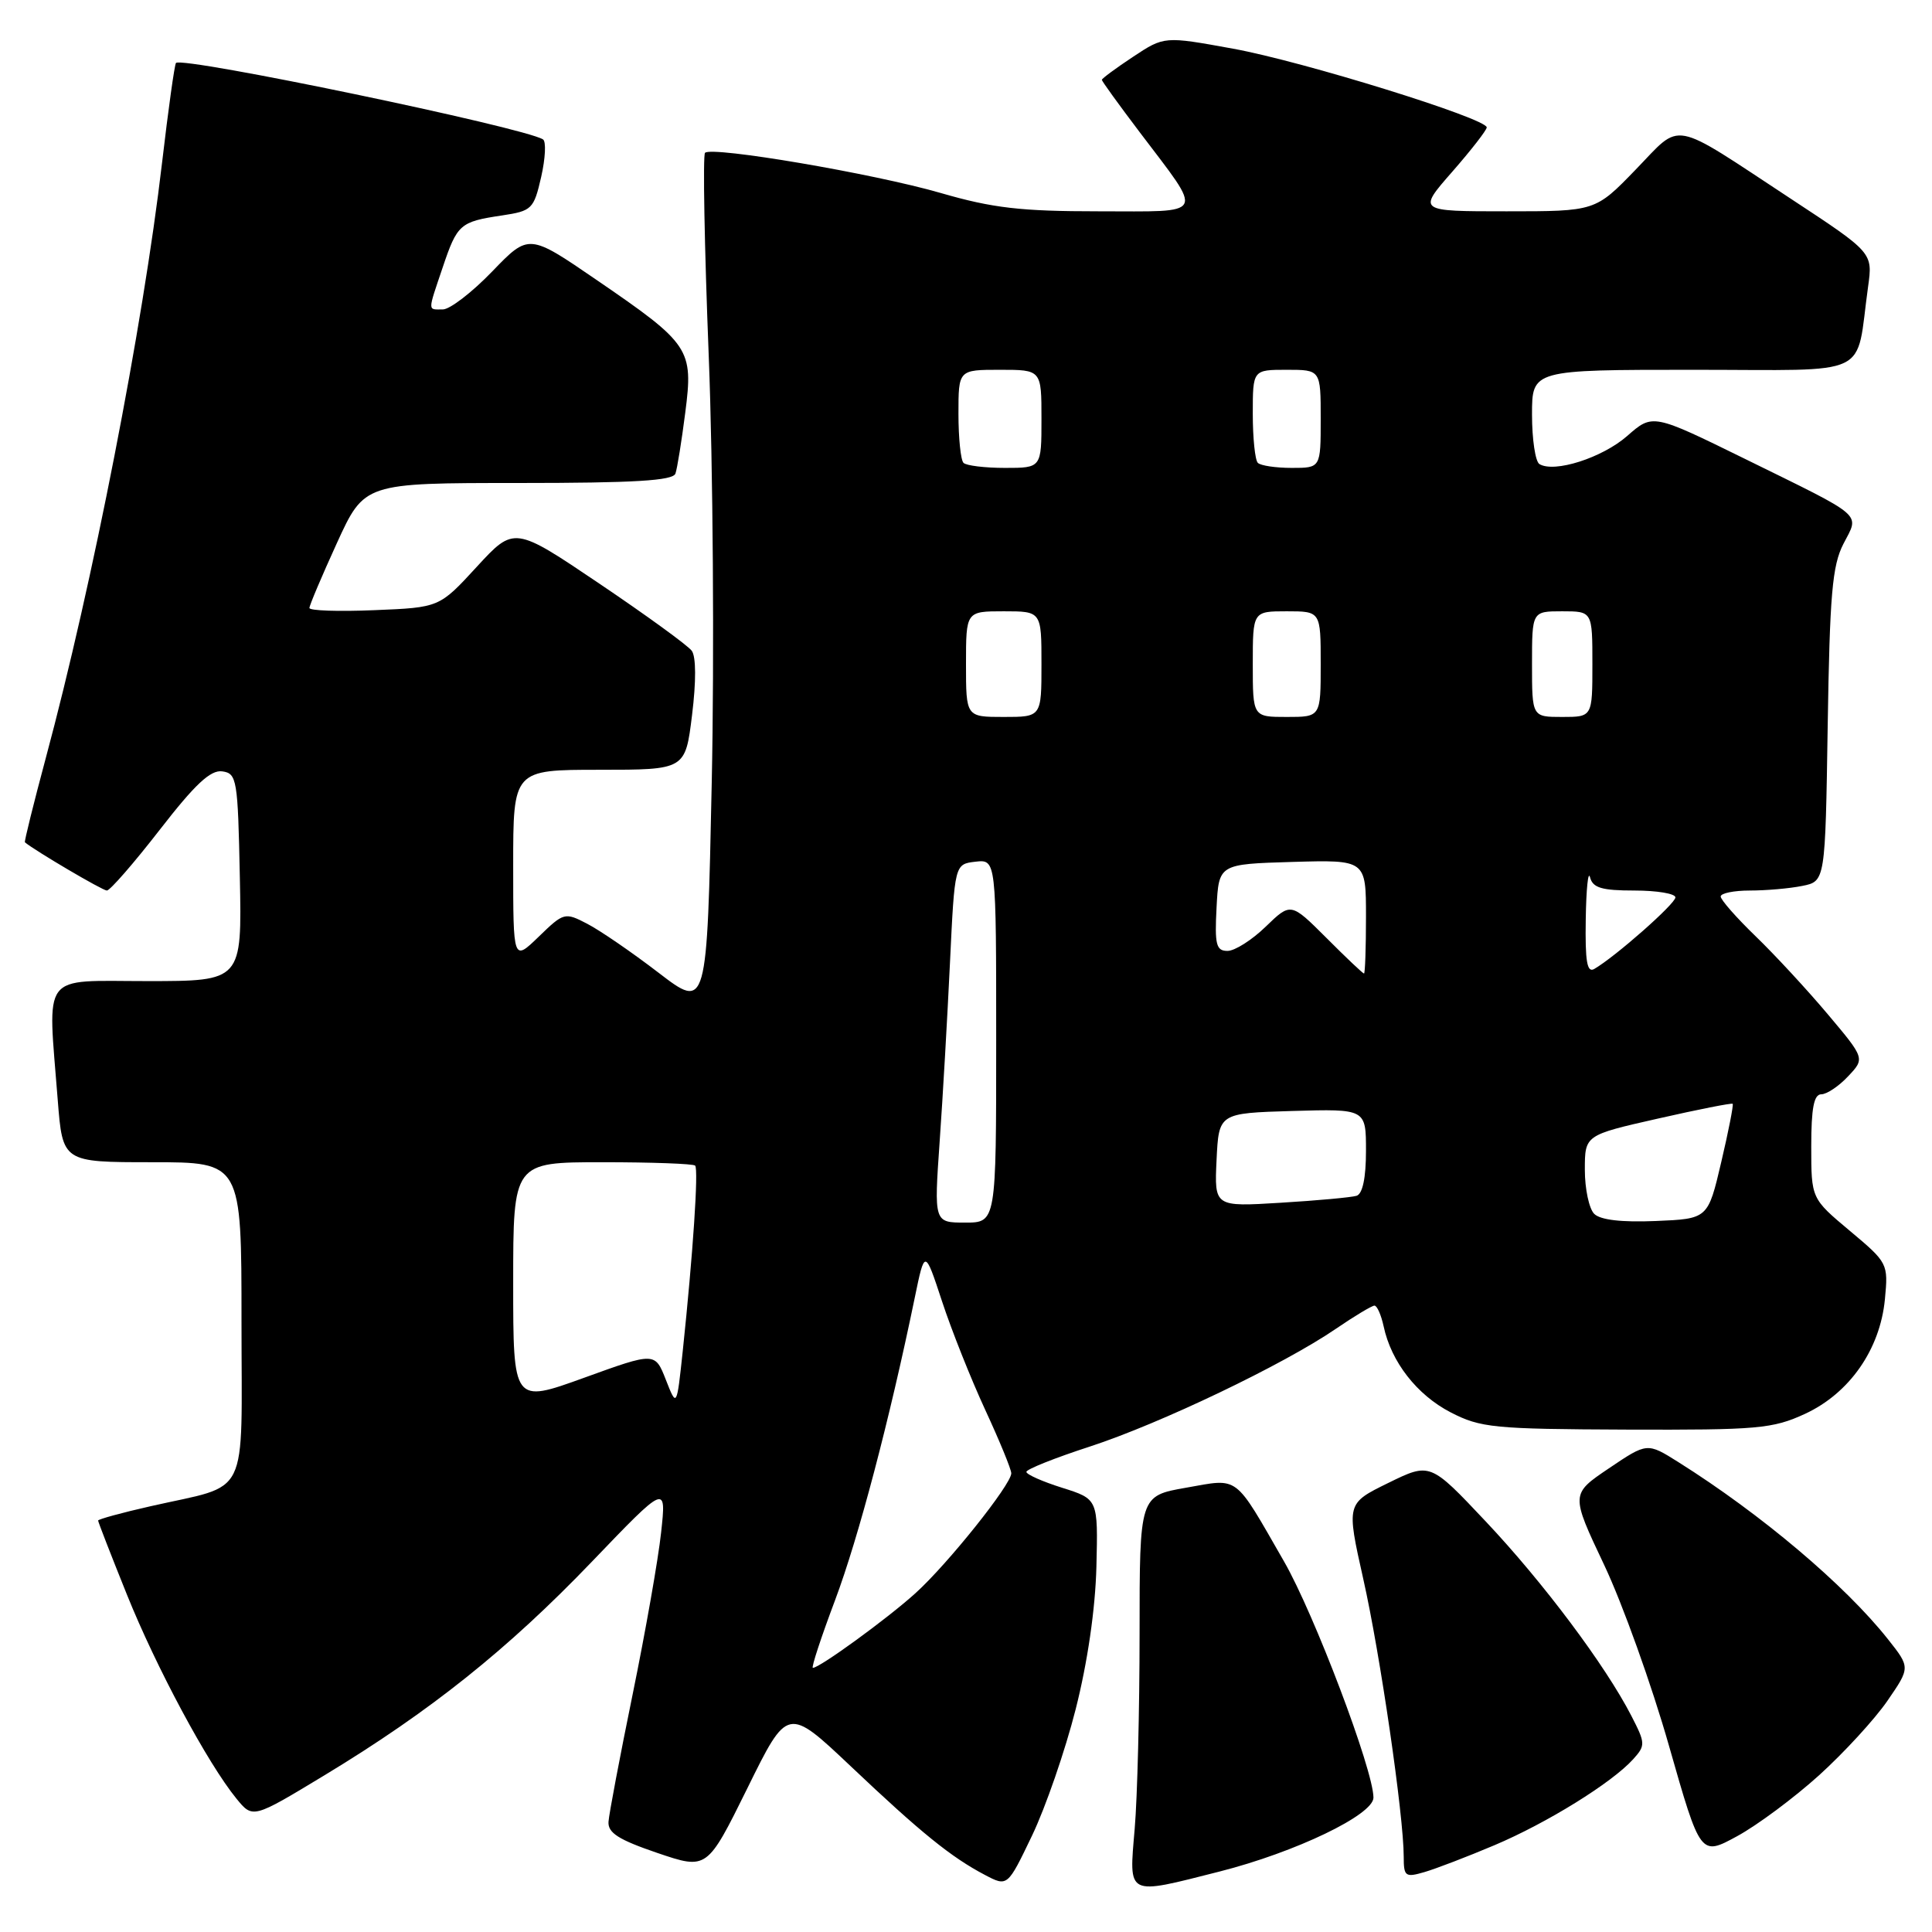 <?xml version="1.0" encoding="UTF-8" standalone="no"?>
<!DOCTYPE svg PUBLIC "-//W3C//DTD SVG 1.1//EN" "http://www.w3.org/Graphics/SVG/1.1/DTD/svg11.dtd" >
<svg xmlns="http://www.w3.org/2000/svg" xmlns:xlink="http://www.w3.org/1999/xlink" version="1.1" viewBox="0 0 256 256">
 <g >
 <path fill="currentColor"
d=" M 142.53 226.49 C 144.11 220.27 145.14 213.18 145.28 207.59 C 145.50 198.64 145.50 198.64 140.75 197.14 C 138.14 196.32 136.00 195.37 136.00 195.03 C 136.00 194.69 139.78 193.18 144.40 191.68 C 153.70 188.65 170.05 180.83 177.00 176.08 C 179.47 174.39 181.78 173.01 182.12 173.00 C 182.47 173.00 183.01 174.24 183.34 175.75 C 184.34 180.46 187.75 184.83 192.21 187.14 C 196.18 189.19 197.92 189.36 215.50 189.43 C 232.95 189.49 234.88 189.32 239.18 187.34 C 245.07 184.61 249.12 178.81 249.76 172.16 C 250.21 167.43 250.16 167.32 245.11 163.09 C 240.00 158.81 240.00 158.81 240.00 151.91 C 240.00 146.84 240.35 145.00 241.33 145.00 C 242.05 145.00 243.66 143.93 244.88 142.62 C 247.12 140.25 247.12 140.25 242.17 134.37 C 239.45 131.14 235.15 126.49 232.61 124.04 C 230.08 121.59 228.00 119.23 228.00 118.79 C 228.00 118.36 229.74 118.00 231.87 118.00 C 234.01 118.00 237.12 117.73 238.80 117.39 C 241.86 116.78 241.86 116.78 242.18 96.14 C 242.45 78.81 242.78 74.95 244.26 72.07 C 246.39 67.93 247.29 68.71 231.25 60.82 C 218.99 54.80 218.99 54.80 215.61 57.77 C 212.31 60.66 205.95 62.70 203.98 61.49 C 203.44 61.16 203.00 58.21 203.00 54.94 C 203.00 49.00 203.00 49.00 224.39 49.00 C 248.44 49.00 245.82 50.24 247.53 37.99 C 248.16 33.48 248.16 33.48 237.33 26.36 C 221.13 15.71 222.96 16.06 216.73 22.48 C 211.39 28.00 211.39 28.00 199.62 28.00 C 187.84 28.00 187.84 28.00 192.42 22.77 C 194.94 19.89 197.00 17.24 197.00 16.88 C 197.00 15.70 172.64 8.13 163.38 6.45 C 154.27 4.79 154.27 4.79 150.13 7.53 C 147.86 9.03 146.00 10.41 146.00 10.58 C 146.00 10.75 148.24 13.85 150.98 17.47 C 159.58 28.84 160.02 28.00 145.55 28.00 C 135.26 28.00 131.54 27.57 124.64 25.57 C 115.77 23.00 94.32 19.35 93.42 20.25 C 93.12 20.54 93.34 32.65 93.91 47.14 C 94.48 61.64 94.66 87.07 94.31 103.66 C 93.68 133.81 93.68 133.81 87.26 128.89 C 83.73 126.18 79.47 123.26 77.80 122.40 C 74.84 120.86 74.70 120.90 71.39 124.11 C 68.00 127.39 68.00 127.39 68.00 114.70 C 68.00 102.00 68.00 102.00 79.41 102.00 C 90.81 102.00 90.81 102.00 91.70 94.75 C 92.25 90.30 92.24 87.01 91.66 86.23 C 91.15 85.53 85.64 81.53 79.43 77.34 C 68.13 69.72 68.13 69.72 63.17 75.11 C 58.22 80.50 58.22 80.50 49.61 80.85 C 44.87 81.05 41.00 80.92 41.00 80.56 C 41.00 80.21 42.64 76.34 44.64 71.96 C 48.28 64.00 48.28 64.00 68.67 64.00 C 84.09 64.00 89.17 63.69 89.50 62.75 C 89.74 62.06 90.32 58.43 90.80 54.68 C 91.89 46.23 91.46 45.59 79.06 37.10 C 70.07 30.94 70.07 30.94 65.22 35.97 C 62.55 38.74 59.61 41.00 58.68 41.00 C 56.64 41.00 56.64 41.42 58.66 35.43 C 60.59 29.70 60.95 29.38 66.51 28.55 C 70.48 27.95 70.73 27.72 71.71 23.44 C 72.27 20.97 72.38 18.74 71.95 18.47 C 69.35 16.86 24.21 7.46 23.32 8.34 C 23.13 8.53 22.30 14.50 21.47 21.59 C 18.95 43.18 12.28 77.35 6.06 100.47 C 4.44 106.51 3.20 111.52 3.30 111.61 C 4.64 112.73 13.59 118.00 14.16 118.00 C 14.58 118.00 17.73 114.38 21.16 109.96 C 25.84 103.92 27.90 101.99 29.45 102.21 C 31.39 102.48 31.52 103.25 31.78 116.25 C 32.06 130.00 32.06 130.00 19.53 130.00 C 5.25 130.00 6.32 128.58 7.65 145.75 C 8.30 154.00 8.30 154.00 20.15 154.00 C 32.00 154.00 32.00 154.00 32.00 175.02 C 32.00 199.12 33.26 196.55 19.92 199.59 C 16.11 200.45 13.00 201.31 13.00 201.48 C 13.00 201.66 14.71 206.06 16.80 211.25 C 20.71 220.97 27.53 233.68 31.34 238.34 C 33.50 240.98 33.50 240.98 43.00 235.23 C 57.00 226.76 67.28 218.55 78.40 206.96 C 88.30 196.64 88.30 196.64 87.60 203.07 C 87.22 206.61 85.52 216.25 83.83 224.50 C 82.14 232.75 80.70 240.35 80.63 241.39 C 80.53 242.86 81.96 243.77 87.09 245.52 C 93.69 247.76 93.69 247.76 99.03 236.95 C 104.36 226.13 104.36 226.13 112.75 234.06 C 122.02 242.84 126.03 246.09 130.51 248.44 C 133.50 250.01 133.50 250.01 136.75 243.23 C 138.54 239.50 141.14 231.97 142.53 226.49 Z  M 161.59 247.99 C 171.64 245.44 182.00 240.47 181.99 238.19 C 181.98 234.54 174.14 213.85 170.13 206.88 C 163.45 195.26 164.27 195.88 157.16 197.13 C 151.00 198.21 151.00 198.21 151.00 216.46 C 151.00 226.49 150.71 238.14 150.35 242.35 C 149.59 251.36 149.17 251.14 161.59 247.99 Z  M 198.00 244.51 C 204.96 241.57 213.57 236.24 216.40 233.11 C 218.05 231.28 218.04 231.00 216.16 227.35 C 212.71 220.65 204.46 209.64 196.85 201.58 C 189.50 193.78 189.50 193.78 183.95 196.50 C 178.40 199.22 178.40 199.22 180.64 209.22 C 182.88 219.16 186.00 240.61 186.00 246.02 C 186.00 248.65 186.21 248.80 188.75 248.06 C 190.26 247.62 194.43 246.02 198.00 244.51 Z  M 241.04 235.23 C 244.35 232.23 248.42 227.80 250.09 225.37 C 253.13 220.95 253.13 220.95 250.16 217.20 C 244.49 210.04 233.37 200.64 222.38 193.73 C 218.26 191.14 218.26 191.14 213.19 194.56 C 208.12 197.98 208.12 197.98 212.55 207.34 C 214.99 212.49 218.86 223.28 221.15 231.33 C 225.32 245.95 225.32 245.95 230.17 243.31 C 232.84 241.86 237.73 238.22 241.04 235.23 Z  M 110.66 212.01 C 113.76 203.74 117.86 188.18 121.20 172.00 C 122.54 165.50 122.54 165.50 124.82 172.42 C 126.07 176.23 128.65 182.71 130.55 186.82 C 132.45 190.92 134.00 194.70 134.00 195.22 C 134.00 196.70 125.58 207.24 121.31 211.10 C 117.59 214.47 108.61 221.00 107.71 221.00 C 107.47 221.00 108.80 216.95 110.66 212.01 Z  M 68.00 169.98 C 68.00 154.00 68.00 154.00 79.83 154.00 C 86.34 154.00 91.87 154.20 92.11 154.45 C 92.58 154.91 91.82 166.20 90.47 179.00 C 89.67 186.50 89.67 186.50 88.23 182.83 C 86.79 179.16 86.79 179.16 77.40 182.56 C 68.00 185.96 68.00 185.96 68.00 169.98 Z  M 124.51 151.25 C 124.93 145.34 125.54 134.65 125.88 127.50 C 126.50 114.50 126.50 114.50 129.25 114.18 C 132.00 113.87 132.00 113.87 132.00 137.93 C 132.00 162.00 132.00 162.00 127.88 162.00 C 123.76 162.00 123.76 162.00 124.51 151.25 Z  M 211.24 160.84 C 210.56 160.16 210.00 157.53 210.00 155.01 C 210.00 150.41 210.00 150.41 219.68 148.22 C 225.00 147.01 229.46 146.13 229.59 146.26 C 229.72 146.39 229.04 149.88 228.07 154.00 C 226.31 161.50 226.31 161.50 219.39 161.79 C 214.88 161.98 212.05 161.65 211.24 160.84 Z  M 161.20 153.70 C 161.50 147.50 161.50 147.50 171.25 147.21 C 181.00 146.93 181.00 146.93 181.00 152.50 C 181.00 156.08 180.55 158.20 179.75 158.45 C 179.06 158.66 174.54 159.08 169.70 159.37 C 160.91 159.91 160.91 159.91 161.20 153.70 Z  M 175.76 124.28 C 171.04 119.57 171.04 119.57 167.72 122.78 C 165.90 124.55 163.62 126.00 162.65 126.00 C 161.15 126.00 160.94 125.18 161.20 120.25 C 161.50 114.50 161.50 114.50 171.25 114.21 C 181.00 113.93 181.00 113.93 181.00 121.46 C 181.00 125.61 180.88 129.00 180.74 129.00 C 180.59 129.00 178.35 126.88 175.76 124.28 Z  M 210.12 121.81 C 210.18 117.79 210.44 115.29 210.69 116.25 C 211.05 117.65 212.25 118.00 216.57 118.00 C 219.56 118.00 222.00 118.41 222.00 118.91 C 222.00 119.75 214.07 126.75 211.25 128.39 C 210.29 128.95 210.03 127.40 210.12 121.81 Z  M 128.00 88.00 C 128.00 81.00 128.00 81.00 133.00 81.00 C 138.00 81.00 138.00 81.00 138.00 88.00 C 138.00 95.00 138.00 95.00 133.00 95.00 C 128.00 95.00 128.00 95.00 128.00 88.00 Z  M 166.00 88.00 C 166.00 81.00 166.00 81.00 170.50 81.00 C 175.00 81.00 175.00 81.00 175.00 88.00 C 175.00 95.00 175.00 95.00 170.50 95.00 C 166.00 95.00 166.00 95.00 166.00 88.00 Z  M 203.00 88.00 C 203.00 81.00 203.00 81.00 207.00 81.00 C 211.00 81.00 211.00 81.00 211.00 88.00 C 211.00 95.00 211.00 95.00 207.00 95.00 C 203.00 95.00 203.00 95.00 203.00 88.00 Z  M 127.67 61.33 C 127.30 60.97 127.00 58.04 127.00 54.83 C 127.00 49.00 127.00 49.00 132.50 49.00 C 138.00 49.00 138.00 49.00 138.00 55.50 C 138.00 62.00 138.00 62.00 133.17 62.00 C 130.51 62.00 128.03 61.70 127.67 61.33 Z  M 166.67 61.33 C 166.30 60.97 166.00 58.04 166.00 54.83 C 166.00 49.00 166.00 49.00 170.50 49.00 C 175.00 49.00 175.00 49.00 175.00 55.50 C 175.00 62.00 175.00 62.00 171.17 62.00 C 169.06 62.00 167.03 61.70 166.67 61.33 Z "/>
</g>
</svg>